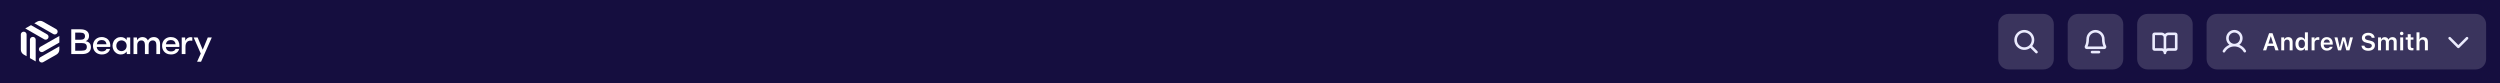 <svg width="1440" height="48" viewBox="0 0 1440 48" fill="none" xmlns="http://www.w3.org/2000/svg">
<rect width="1440" height="48" fill="#150E3F"/>
<path d="M51.586 24.838C52.103 25.436 52.361 26.226 52.361 27.205C52.361 28.467 51.917 29.442 51.03 30.13C50.142 30.818 48.866 31.159 47.202 31.152H41.051V16.872H46.354C47.924 16.872 49.138 17.202 49.998 17.863C50.857 18.524 51.288 19.459 51.289 20.669C51.306 21.337 51.134 21.997 50.793 22.574C50.471 23.097 49.974 23.494 49.389 23.695V23.756C50.339 23.879 51.071 24.24 51.586 24.838ZM48.305 19.298C47.863 18.964 47.161 18.797 46.199 18.797H43.322V22.899H46.191C47.152 22.899 47.854 22.733 48.296 22.4C48.738 22.067 48.958 21.547 48.956 20.838C48.956 20.145 48.739 19.632 48.305 19.298ZM49.316 28.685C49.78 28.34 50.012 27.786 50.012 27.021C50.012 26.256 49.78 25.692 49.316 25.328C48.852 24.974 48.081 24.796 47.003 24.796H43.322V29.206H46.995C48.068 29.206 48.838 29.032 49.307 28.685H49.316Z" fill="white"/>
<path d="M63.484 27.021H55.724C55.82 27.88 56.127 28.53 56.643 28.97C57.159 29.411 57.843 29.632 58.696 29.634C59.301 29.657 59.902 29.519 60.436 29.235C60.645 29.127 60.831 28.978 60.982 28.798C61.133 28.618 61.246 28.41 61.315 28.186H63.378C63.167 29.116 62.608 29.932 61.812 30.471C60.974 31.069 59.93 31.369 58.68 31.369C57.746 31.388 56.822 31.17 55.997 30.735C55.241 30.328 54.618 29.716 54.202 28.97C53.764 28.172 53.544 27.276 53.561 26.369C53.546 25.465 53.767 24.572 54.202 23.776C54.616 23.028 55.235 22.409 55.987 21.991C56.792 21.552 57.7 21.331 58.619 21.349C59.513 21.333 60.396 21.548 61.181 21.971C61.918 22.376 62.522 22.982 62.921 23.716C63.345 24.514 63.558 25.405 63.54 26.307C63.543 26.546 63.524 26.785 63.484 27.021ZM56.683 23.675C56.196 24.083 55.883 24.689 55.745 25.491H61.355C61.232 24.689 60.936 24.083 60.467 23.675C59.999 23.266 59.38 23.062 58.611 23.062C57.815 23.062 57.172 23.266 56.683 23.675Z" fill="white"/>
<path d="M75.012 21.572V31.145H73.051L72.927 29.715H72.865C72.564 30.243 72.107 30.668 71.555 30.93C70.942 31.229 70.266 31.379 69.583 31.368C68.732 31.377 67.895 31.15 67.168 30.711C66.441 30.272 65.847 29.648 65.445 28.905C65.031 28.118 64.815 27.245 64.815 26.359C64.815 25.472 65.031 24.599 65.445 23.812C65.843 23.067 66.439 22.442 67.168 22.006C67.896 21.571 68.732 21.345 69.583 21.354C70.266 21.343 70.942 21.494 71.555 21.793C72.107 22.055 72.564 22.479 72.865 23.007H72.927L73.051 21.578L75.012 21.572ZM67.829 28.573C68.399 29.134 69.171 29.45 69.975 29.45C70.78 29.45 71.552 29.134 72.122 28.573C72.68 27.966 72.976 27.168 72.946 26.348C72.973 25.535 72.677 24.744 72.122 24.144C71.552 23.583 70.78 23.267 69.975 23.267C69.171 23.267 68.399 23.583 67.829 24.144C67.272 24.744 66.975 25.535 67.003 26.348C66.973 27.168 67.27 27.967 67.829 28.573V28.573Z" fill="white"/>
<path d="M91.234 22.41C91.881 23.117 92.204 24.092 92.204 25.335V31.152H90.064V25.879C90.064 25.022 89.885 24.375 89.527 23.94C89.168 23.504 88.66 23.287 88.001 23.288C87.68 23.277 87.362 23.336 87.066 23.459C86.771 23.583 86.506 23.768 86.29 24.002C85.844 24.479 85.621 25.125 85.621 25.941V31.145H83.473V25.879C83.473 25.022 83.295 24.375 82.937 23.94C82.755 23.723 82.524 23.55 82.262 23.437C82.001 23.324 81.716 23.273 81.431 23.288C81.11 23.277 80.79 23.335 80.494 23.458C80.198 23.581 79.933 23.767 79.717 24.002C79.277 24.479 79.057 25.125 79.057 25.941V31.145H76.91V21.572H78.871L78.995 23.083H79.076C79.319 22.546 79.728 22.099 80.244 21.808C80.813 21.502 81.452 21.344 82.1 21.349C82.748 21.354 83.384 21.522 83.948 21.837C84.491 22.172 84.916 22.664 85.166 23.246H85.227C85.521 22.657 85.989 22.17 86.569 21.849C87.187 21.509 87.885 21.336 88.592 21.349C89.706 21.349 90.586 21.703 91.234 22.41Z" fill="white"/>
<path d="M103.288 27.021H95.528C95.623 27.88 95.929 28.53 96.447 28.97C96.964 29.411 97.648 29.632 98.5 29.634C99.105 29.657 99.706 29.519 100.24 29.235C100.448 29.126 100.632 28.977 100.782 28.797C100.931 28.617 101.042 28.409 101.11 28.186H103.175C102.964 29.116 102.405 29.932 101.609 30.471C100.77 31.069 99.727 31.369 98.477 31.369C97.547 31.386 96.627 31.168 95.806 30.735C95.05 30.328 94.427 29.716 94.011 28.97C93.573 28.172 93.353 27.276 93.37 26.369C93.355 25.465 93.576 24.572 94.011 23.776C94.425 23.028 95.044 22.409 95.796 21.991C96.598 21.554 97.501 21.333 98.416 21.349C99.313 21.332 100.198 21.547 100.984 21.971C101.722 22.376 102.325 22.982 102.724 23.716C103.149 24.514 103.361 25.406 103.342 26.307C103.346 26.546 103.328 26.785 103.288 27.021ZM96.488 23.675C96.001 24.083 95.689 24.689 95.55 25.491H101.164C101.041 24.689 100.745 24.083 100.276 23.675C99.808 23.266 99.188 23.062 98.416 23.062C97.621 23.062 96.978 23.266 96.488 23.675Z" fill="white"/>
<path d="M110.77 21.533V23.485C110.456 23.433 110.138 23.406 109.82 23.405C108.858 23.405 108.119 23.707 107.602 24.313C107.084 24.919 106.827 25.84 106.829 27.078V31.14H104.68V21.572H106.641L106.765 23.41H106.827C107.057 22.795 107.48 22.27 108.033 21.91C108.585 21.562 109.227 21.383 109.881 21.393C110.184 21.384 110.485 21.432 110.77 21.533V21.533Z" fill="white"/>
<path d="M122 21.572L115.816 35.553H113.518L115.642 30.858L111.536 21.567H113.827L116.737 28.568H116.799L119.688 21.567L122 21.572Z" fill="white"/>
<path d="M17.241 33.48L20.559 35.372V22.894C20.559 22.606 20.482 22.323 20.336 22.074C20.191 21.825 19.981 21.618 19.729 21.474C19.477 21.33 19.191 21.254 18.9 21.254C18.609 21.254 18.323 21.33 18.07 21.474C17.818 21.617 17.609 21.824 17.463 22.074C17.318 22.323 17.241 22.606 17.241 22.894V33.48Z" fill="white"/>
<path d="M14.486 18.481C14.234 18.337 13.948 18.262 13.657 18.262C13.366 18.262 13.08 18.338 12.828 18.482C12.576 18.626 12.367 18.833 12.222 19.082C12.076 19.331 12 19.614 12 19.902V28.581C11.999 29.161 12.153 29.73 12.446 30.232C12.739 30.733 13.161 31.15 13.669 31.439L15.316 32.38V19.902C15.316 19.614 15.239 19.331 15.094 19.082C14.948 18.832 14.739 18.625 14.486 18.481Z" fill="white"/>
<path d="M34.183 24.502V20.717L23.249 26.954C22.997 27.098 22.788 27.305 22.643 27.555C22.497 27.804 22.421 28.087 22.421 28.375C22.421 28.663 22.498 28.945 22.643 29.194C22.789 29.443 22.998 29.65 23.25 29.794C23.502 29.938 23.788 30.013 24.078 30.014C24.369 30.014 24.655 29.938 24.907 29.794L34.183 24.502Z" fill="white"/>
<path d="M22.424 34.359C22.424 34.646 22.501 34.929 22.646 35.178C22.791 35.428 23.001 35.635 23.253 35.779C23.505 35.923 23.791 35.999 24.081 35.999C24.373 35.999 24.659 35.923 24.911 35.78L32.514 31.439C33.022 31.149 33.443 30.733 33.735 30.231C34.028 29.729 34.183 29.161 34.183 28.581V26.699L23.249 32.948C22.999 33.092 22.792 33.297 22.647 33.545C22.502 33.792 22.426 34.073 22.424 34.359V34.359Z" fill="white"/>
<path d="M17.855 14.484L14.539 16.377L25.462 22.625C25.714 22.769 26 22.845 26.291 22.845C26.582 22.845 26.868 22.769 27.12 22.625V22.625C27.373 22.481 27.582 22.274 27.728 22.025C27.873 21.776 27.95 21.493 27.95 21.205C27.95 20.917 27.873 20.634 27.728 20.385C27.582 20.136 27.373 19.929 27.12 19.785L17.855 14.484Z" fill="white"/>
<path d="M32.363 19.623C32.615 19.479 32.824 19.272 32.969 19.023C33.115 18.774 33.191 18.491 33.191 18.204C33.191 17.916 33.115 17.634 32.969 17.384C32.824 17.135 32.615 16.928 32.363 16.784L24.759 12.444C24.253 12.154 23.677 12.001 23.092 12.001C22.506 12.001 21.931 12.154 21.424 12.444L19.769 13.385L30.7 19.623C30.952 19.769 31.239 19.845 31.531 19.845C31.824 19.845 32.111 19.769 32.363 19.623V19.623Z" fill="white"/>
<path d="M1151 14C1151 10.686 1153.69 8 1157 8H1177C1180.31 8 1183 10.686 1183 14V34C1183 37.314 1180.31 40 1177 40H1157C1153.69 40 1151 37.314 1151 34V14Z" fill="white" fill-opacity="0.16"/>
<path d="M1173.53 29.469L1170.56 26.5C1171.45 25.34 1171.87 23.886 1171.72 22.431C1171.58 20.976 1170.89 19.63 1169.79 18.666C1168.69 17.702 1167.27 17.193 1165.81 17.241C1164.35 17.288 1162.96 17.89 1161.92 18.924C1160.89 19.957 1160.29 21.346 1160.24 22.807C1160.19 24.268 1160.7 25.692 1161.67 26.791C1162.63 27.89 1163.98 28.581 1165.43 28.725C1166.89 28.868 1168.34 28.452 1169.5 27.562L1172.47 30.534C1172.54 30.604 1172.62 30.659 1172.71 30.697C1172.81 30.734 1172.9 30.754 1173 30.754C1173.1 30.754 1173.2 30.734 1173.29 30.697C1173.38 30.659 1173.46 30.604 1173.53 30.534C1173.6 30.464 1173.66 30.381 1173.7 30.29C1173.73 30.199 1173.75 30.101 1173.75 30.003C1173.75 29.904 1173.73 29.806 1173.7 29.715C1173.66 29.624 1173.6 29.541 1173.53 29.471L1173.53 29.469ZM1161.75 23C1161.75 22.159 1162 21.338 1162.47 20.639C1162.93 19.94 1163.6 19.395 1164.37 19.073C1165.15 18.752 1166 18.668 1166.83 18.832C1167.65 18.996 1168.41 19.4 1169.01 19.995C1169.6 20.589 1170 21.346 1170.17 22.171C1170.33 22.995 1170.25 23.85 1169.93 24.626C1169.6 25.403 1169.06 26.067 1168.36 26.534C1167.66 27.001 1166.84 27.25 1166 27.25C1164.87 27.249 1163.79 26.801 1163 26.004C1162.2 25.207 1161.75 24.127 1161.75 23Z" fill="#EBEBFE"/>
<path d="M1191 14C1191 10.686 1193.69 8 1197 8H1217C1220.31 8 1223 10.686 1223 14V34C1223 37.314 1220.31 40 1217 40H1197C1193.69 40 1191 37.314 1191 34V14Z" fill="white" fill-opacity="0.16"/>
<path d="M1213.08 26.371C1212.54 25.438 1212.25 24.098 1212.25 22.5C1212.25 21.108 1211.7 19.772 1210.71 18.788C1209.73 17.803 1208.39 17.25 1207 17.25C1205.61 17.25 1204.27 17.803 1203.29 18.788C1202.3 19.772 1201.75 21.108 1201.75 22.5C1201.75 24.099 1201.46 25.438 1200.92 26.371C1200.81 26.561 1200.75 26.777 1200.75 26.997C1200.75 27.217 1200.81 27.434 1200.92 27.625C1201.02 27.816 1201.18 27.975 1201.37 28.085C1201.56 28.195 1201.78 28.252 1202 28.25H1212C1212.22 28.251 1212.44 28.194 1212.63 28.084C1212.82 27.974 1212.97 27.816 1213.08 27.625C1213.19 27.434 1213.25 27.218 1213.25 26.998C1213.25 26.777 1213.19 26.561 1213.08 26.371ZM1202.42 26.75C1202.97 25.625 1203.25 24.196 1203.25 22.5C1203.25 21.505 1203.65 20.552 1204.35 19.848C1205.05 19.145 1206.01 18.75 1207 18.75C1207.99 18.75 1208.95 19.145 1209.65 19.848C1210.35 20.552 1210.75 21.505 1210.75 22.5C1210.75 24.196 1211.03 25.625 1211.58 26.75H1202.42ZM1209.75 30C1209.75 30.199 1209.67 30.39 1209.53 30.53C1209.39 30.671 1209.2 30.75 1209 30.75H1205C1204.8 30.75 1204.61 30.671 1204.47 30.53C1204.33 30.39 1204.25 30.199 1204.25 30C1204.25 29.801 1204.33 29.61 1204.47 29.47C1204.61 29.329 1204.8 29.25 1205 29.25H1209C1209.2 29.25 1209.39 29.329 1209.53 29.47C1209.67 29.61 1209.75 29.801 1209.75 30Z" fill="#EBEBFE"/>
<path d="M1231 14C1231 10.686 1233.69 8 1237 8H1257C1260.31 8 1263 10.686 1263 14V34C1263 37.314 1260.31 40 1257 40H1237C1233.69 40 1231 37.314 1231 34V14Z" fill="white" fill-opacity="0.16"/>
<path d="M1253 18.75H1249C1248.63 18.75 1248.25 18.827 1247.91 18.976C1247.57 19.124 1247.26 19.342 1247 19.616C1246.74 19.342 1246.43 19.124 1246.09 18.976C1245.75 18.827 1245.37 18.75 1245 18.75H1241C1240.67 18.75 1240.35 18.882 1240.12 19.116C1239.88 19.351 1239.75 19.669 1239.75 20V28C1239.75 28.331 1239.88 28.649 1240.12 28.884C1240.35 29.118 1240.67 29.25 1241 29.25H1245C1245.33 29.25 1245.65 29.382 1245.88 29.616C1246.12 29.851 1246.25 30.169 1246.25 30.5C1246.25 30.699 1246.33 30.89 1246.47 31.03C1246.61 31.171 1246.8 31.25 1247 31.25C1247.2 31.25 1247.39 31.171 1247.53 31.03C1247.67 30.89 1247.75 30.699 1247.75 30.5C1247.75 30.169 1247.88 29.851 1248.12 29.616C1248.35 29.382 1248.67 29.25 1249 29.25H1253C1253.33 29.25 1253.65 29.118 1253.88 28.884C1254.12 28.649 1254.25 28.331 1254.25 28V20C1254.25 19.669 1254.12 19.351 1253.88 19.116C1253.65 18.882 1253.33 18.75 1253 18.75ZM1245 27.75H1241.25V20.25H1245C1245.33 20.25 1245.65 20.382 1245.88 20.616C1246.12 20.851 1246.25 21.169 1246.25 21.5V28.051C1245.86 27.853 1245.43 27.75 1245 27.75ZM1252.75 27.75H1249C1248.57 27.75 1248.14 27.853 1247.75 28.052V21.5C1247.75 21.169 1247.88 20.851 1248.12 20.616C1248.35 20.382 1248.67 20.25 1249 20.25H1252.75V27.75Z" fill="#EBEBFE"/>
<path d="M1271 14C1271 10.686 1273.69 8 1277 8H1426C1429.31 8 1432 10.686 1432 14V34C1432 37.314 1429.31 40 1426 40H1277C1273.69 40 1271 37.314 1271 34V14Z" fill="white" fill-opacity="0.16"/>
<path d="M1293.65 29.125C1292.79 27.621 1291.45 26.449 1289.85 25.798C1290.65 25.2 1291.24 24.366 1291.53 23.414C1291.83 22.463 1291.82 21.442 1291.51 20.496C1291.19 19.55 1290.59 18.728 1289.78 18.145C1288.97 17.562 1288 17.248 1287 17.248C1286 17.248 1285.03 17.562 1284.22 18.145C1283.41 18.728 1282.81 19.55 1282.49 20.496C1282.18 21.442 1282.17 22.463 1282.47 23.414C1282.76 24.366 1283.35 25.2 1284.15 25.798C1282.55 26.449 1281.21 27.621 1280.35 29.125C1280.3 29.21 1280.26 29.306 1280.25 29.405C1280.23 29.504 1280.24 29.606 1280.26 29.703C1280.29 29.801 1280.33 29.892 1280.39 29.973C1280.45 30.053 1280.53 30.12 1280.61 30.171C1280.7 30.221 1280.8 30.253 1280.9 30.265C1281 30.278 1281.1 30.27 1281.19 30.242C1281.29 30.215 1281.38 30.168 1281.46 30.105C1281.54 30.042 1281.6 29.964 1281.65 29.875C1282.78 27.918 1284.78 26.75 1287 26.75C1289.22 26.75 1291.22 27.918 1292.35 29.875C1292.45 30.04 1292.62 30.159 1292.81 30.206C1292.99 30.254 1293.19 30.226 1293.36 30.128C1293.53 30.031 1293.66 29.872 1293.71 29.684C1293.76 29.497 1293.74 29.297 1293.65 29.125ZM1283.75 22C1283.75 21.357 1283.94 20.729 1284.3 20.194C1284.65 19.66 1285.16 19.243 1285.76 18.997C1286.35 18.751 1287 18.687 1287.63 18.812C1288.26 18.938 1288.84 19.247 1289.3 19.702C1289.75 20.156 1290.06 20.735 1290.19 21.366C1290.31 21.996 1290.25 22.65 1290 23.244C1289.76 23.838 1289.34 24.345 1288.81 24.702C1288.27 25.059 1287.64 25.25 1287 25.25C1286.14 25.249 1285.31 24.906 1284.7 24.297C1284.09 23.688 1283.75 22.862 1283.75 22Z" fill="#EBEBFE"/>
<path d="M1303.49 29L1306.99 19.136H1308.97L1312.47 29H1310.63L1309.8 26.45H1306.15L1305.33 29H1303.49ZM1307.92 20.968L1306.6 25.09H1309.36L1308.04 20.968H1307.92ZM1313.99 29V21.528H1315.69V22.67H1315.81C1316.17 21.87 1316.88 21.385 1317.96 21.385C1319.63 21.385 1320.54 22.39 1320.54 24.167V29H1318.84V24.564C1318.84 23.401 1318.37 22.814 1317.33 22.814C1316.32 22.814 1315.69 23.524 1315.69 24.645V29H1313.99ZM1325.24 29.123C1323.37 29.123 1322.18 27.64 1322.18 25.274V25.261C1322.18 22.882 1323.35 21.405 1325.24 21.405C1326.27 21.405 1327.12 21.911 1327.51 22.718H1327.63V18.637H1329.34V29H1327.63V27.831H1327.51C1327.1 28.645 1326.3 29.123 1325.24 29.123ZM1325.78 27.688C1326.94 27.688 1327.66 26.771 1327.66 25.274V25.261C1327.66 23.764 1326.93 22.841 1325.78 22.841C1324.62 22.841 1323.91 23.757 1323.91 25.261V25.274C1323.91 26.778 1324.62 27.688 1325.78 27.688ZM1331.48 29V21.528H1333.18V22.677H1333.3C1333.55 21.877 1334.23 21.405 1335.22 21.405C1335.48 21.405 1335.74 21.439 1335.91 21.487V23.012C1335.63 22.957 1335.35 22.916 1335.06 22.916C1333.93 22.916 1333.18 23.593 1333.18 24.659V29H1331.48ZM1340.31 29.15C1338.09 29.15 1336.74 27.66 1336.74 25.281V25.274C1336.74 22.923 1338.1 21.385 1340.23 21.385C1342.35 21.385 1343.67 22.875 1343.67 25.131V25.691H1338.44C1338.46 27.031 1339.19 27.811 1340.34 27.811C1341.27 27.811 1341.79 27.346 1341.96 27.004L1341.98 26.956H1343.6L1343.58 27.018C1343.34 27.981 1342.34 29.15 1340.31 29.15ZM1340.25 22.718C1339.3 22.718 1338.59 23.36 1338.46 24.55H1342.01C1341.89 23.326 1341.2 22.718 1340.25 22.718ZM1346.7 29L1344.67 21.528H1346.38L1347.62 27.141H1347.74L1349.18 21.528H1350.8L1352.25 27.141H1352.36L1353.6 21.528H1355.29L1353.26 29H1351.48L1350.02 23.586H1349.91L1348.46 29H1346.7ZM1364.11 29.246C1361.82 29.246 1360.36 28.118 1360.24 26.416L1360.23 26.32H1361.94L1361.95 26.389C1362.03 27.216 1362.91 27.763 1364.16 27.763C1365.35 27.763 1366.18 27.175 1366.18 26.327V26.32C1366.18 25.609 1365.67 25.179 1364.4 24.905L1363.34 24.686C1361.32 24.263 1360.45 23.319 1360.45 21.85V21.843C1360.45 20.079 1361.97 18.89 1364.1 18.89C1366.29 18.89 1367.65 20.086 1367.77 21.672L1367.78 21.761H1366.09L1366.08 21.679C1365.95 20.913 1365.22 20.366 1364.09 20.373C1363 20.373 1362.22 20.886 1362.22 21.727V21.733C1362.22 22.431 1362.72 22.868 1363.95 23.128L1365.01 23.354C1367.09 23.791 1367.96 24.625 1367.96 26.115V26.122C1367.96 28.043 1366.47 29.246 1364.11 29.246ZM1369.76 29V21.528H1371.46V22.69H1371.58C1371.9 21.856 1372.65 21.385 1373.63 21.385C1374.64 21.385 1375.38 21.904 1375.7 22.731H1375.82C1376.18 21.918 1377.04 21.385 1378.08 21.385C1379.58 21.385 1380.49 22.308 1380.49 23.859V29H1378.78V24.276C1378.78 23.306 1378.34 22.814 1377.43 22.814C1376.54 22.814 1375.97 23.477 1375.97 24.331V29H1374.26V24.153C1374.26 23.326 1373.75 22.814 1372.92 22.814C1372.08 22.814 1371.46 23.524 1371.46 24.454V29H1369.76ZM1383.38 20.277C1382.82 20.277 1382.36 19.833 1382.36 19.273C1382.36 18.719 1382.82 18.268 1383.38 18.268C1383.93 18.268 1384.39 18.719 1384.39 19.273C1384.39 19.833 1383.93 20.277 1383.38 20.277ZM1382.52 29V21.528H1384.22V29H1382.52ZM1389.26 29.034C1387.54 29.034 1386.84 28.46 1386.84 27.018V22.848H1385.67V21.528H1386.84V19.696H1388.57V21.528H1390.14V22.848H1388.57V26.614C1388.57 27.359 1388.86 27.674 1389.57 27.674C1389.81 27.674 1389.94 27.667 1390.14 27.646V28.959C1389.9 29.007 1389.58 29.034 1389.26 29.034ZM1391.91 29V18.637H1393.61V22.67H1393.73C1394.08 21.87 1394.8 21.385 1395.88 21.385C1397.55 21.385 1398.46 22.39 1398.46 24.167V29H1396.75V24.564C1396.75 23.401 1396.28 22.814 1395.25 22.814C1394.24 22.814 1393.61 23.524 1393.61 24.645V29H1391.91Z" fill="white"/>
<path d="M1421.53 22.531L1416.53 27.531C1416.46 27.601 1416.38 27.656 1416.29 27.694C1416.2 27.732 1416.1 27.751 1416 27.751C1415.9 27.751 1415.8 27.732 1415.71 27.694C1415.62 27.656 1415.54 27.601 1415.47 27.531L1410.47 22.531C1410.33 22.39 1410.25 22.199 1410.25 21.999C1410.25 21.8 1410.33 21.609 1410.47 21.468C1410.61 21.327 1410.8 21.248 1411 21.248C1411.2 21.248 1411.39 21.327 1411.53 21.468L1416 25.938L1420.47 21.468C1420.61 21.327 1420.8 21.247 1421 21.247C1421.2 21.247 1421.39 21.327 1421.53 21.468C1421.67 21.608 1421.75 21.799 1421.75 21.999C1421.75 22.198 1421.67 22.389 1421.53 22.53L1421.53 22.531Z" fill="#EBEBFE"/>
</svg>
